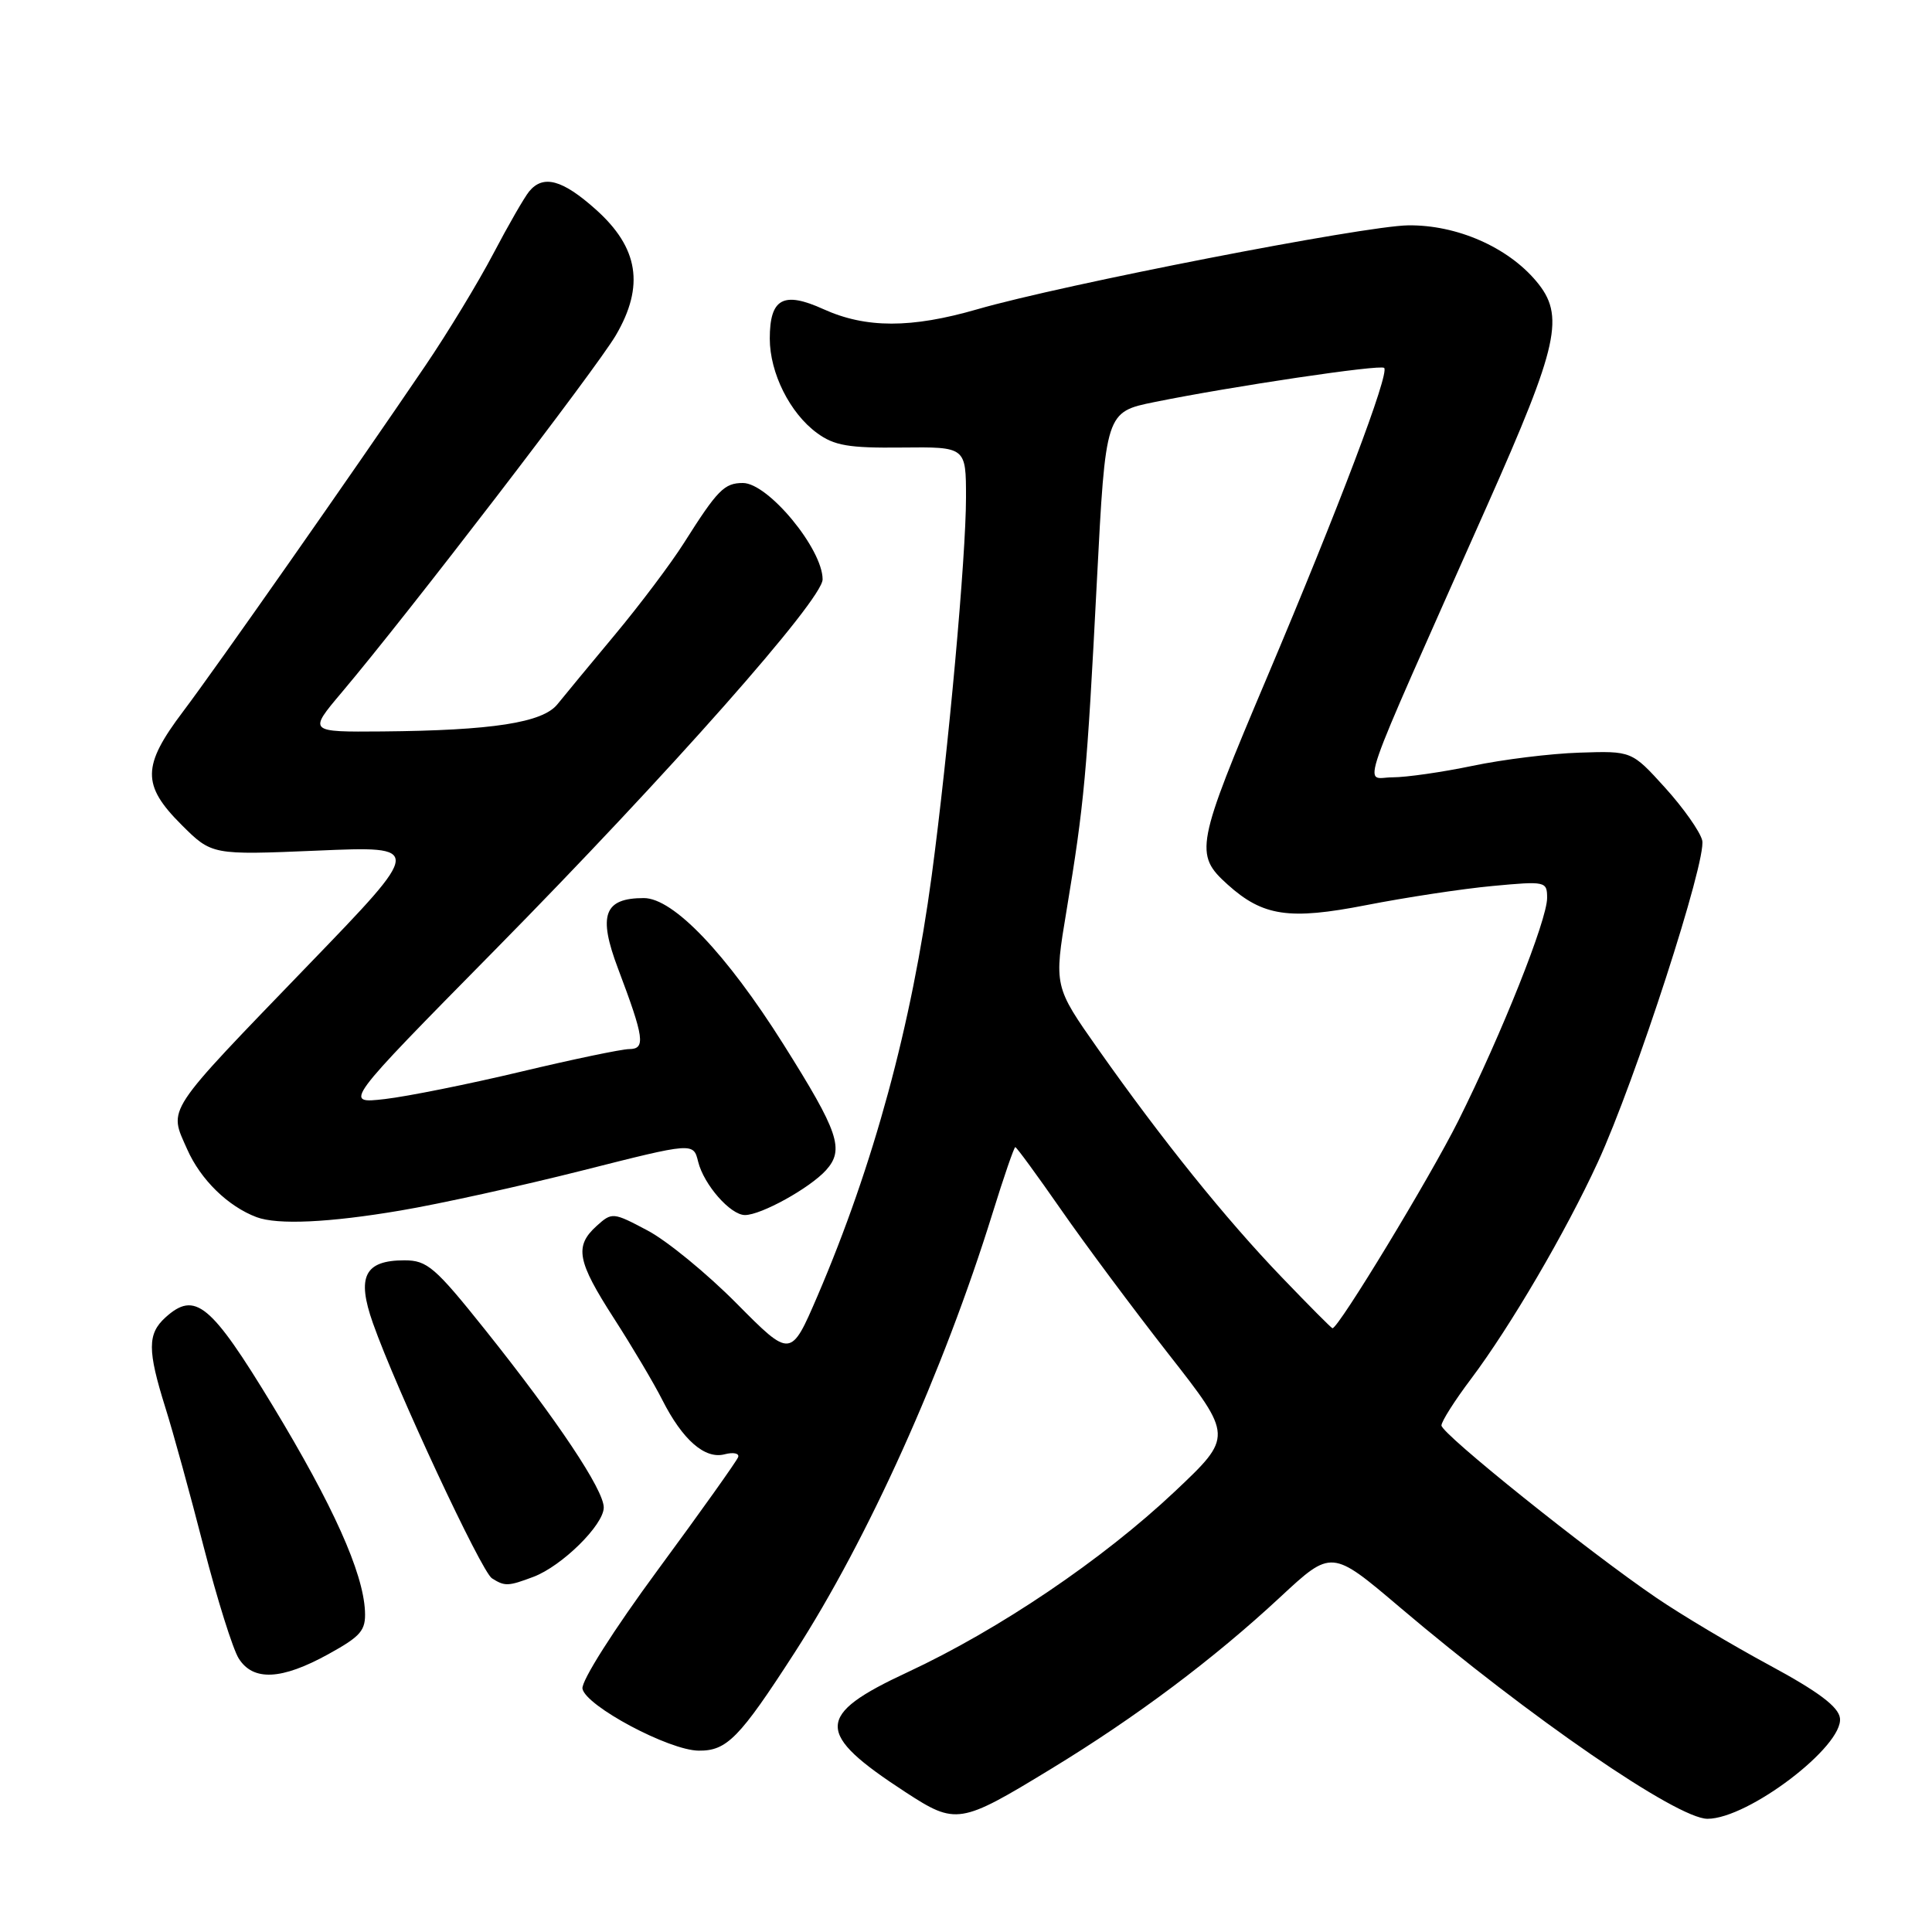 <?xml version="1.0" encoding="UTF-8" standalone="no"?>
<!DOCTYPE svg PUBLIC "-//W3C//DTD SVG 1.1//EN" "http://www.w3.org/Graphics/SVG/1.1/DTD/svg11.dtd" >
<svg xmlns="http://www.w3.org/2000/svg" xmlns:xlink="http://www.w3.org/1999/xlink" version="1.1" viewBox="0 0 256 256">
 <g >
 <path fill="currentColor"
d=" M 139.25 234.40 C 150.54 227.53 160.80 219.84 169.62 211.64 C 176.44 205.30 176.44 205.30 185.47 212.96 C 202.69 227.57 222.23 241.00 226.25 241.00 C 231.65 241.00 244.33 231.34 243.80 227.64 C 243.59 226.14 240.91 224.13 234.50 220.67 C 229.55 218.00 222.80 213.98 219.50 211.73 C 210.45 205.58 191.00 189.98 191.00 188.88 C 191.00 188.35 192.76 185.57 194.92 182.71 C 200.14 175.76 207.48 163.22 211.72 154.00 C 216.69 143.20 226.19 113.90 225.55 111.35 C 225.26 110.17 223.03 107.02 220.61 104.35 C 216.21 99.50 216.21 99.50 209.28 99.73 C 205.47 99.85 199.10 100.64 195.11 101.48 C 191.13 102.31 186.36 103.00 184.51 103.00 C 180.69 103.00 179.38 106.77 197.05 67.00 C 206.56 45.61 207.39 41.81 203.56 37.26 C 199.75 32.72 193.00 29.78 186.59 29.86 C 180.77 29.93 140.77 37.72 129.50 40.98 C 120.73 43.52 114.73 43.51 109.12 40.97 C 103.79 38.55 102.00 39.54 102.00 44.87 C 102.00 49.42 104.67 54.75 108.25 57.37 C 110.53 59.05 112.46 59.38 119.50 59.30 C 128.00 59.21 128.00 59.21 128.00 65.94 C 128.00 73.79 125.67 99.47 123.46 116.00 C 120.80 135.83 115.76 154.38 108.32 171.73 C 104.78 179.95 104.78 179.95 97.62 172.73 C 93.68 168.75 88.36 164.39 85.79 163.04 C 81.23 160.62 81.09 160.61 79.06 162.44 C 76.09 165.13 76.46 167.10 81.37 174.72 C 83.77 178.45 86.65 183.30 87.76 185.50 C 90.45 190.81 93.41 193.39 96.02 192.70 C 97.17 192.40 97.98 192.57 97.81 193.07 C 97.64 193.57 92.86 200.29 87.18 208.00 C 81.28 216.01 77.00 222.77 77.18 223.76 C 77.61 226.05 88.65 231.94 92.58 231.97 C 96.31 232.01 97.98 230.31 105.28 219.00 C 115.01 203.93 125.01 181.72 131.52 160.75 C 133.01 155.94 134.37 152.00 134.53 152.00 C 134.70 152.00 137.41 155.71 140.57 160.25 C 143.72 164.79 150.14 173.41 154.84 179.42 C 163.39 190.34 163.39 190.34 155.67 197.63 C 146.08 206.67 132.38 215.93 120.25 221.58 C 107.98 227.29 107.95 229.63 120.00 237.48 C 126.67 241.82 127.21 241.74 139.25 234.40 Z  M 43.50 219.19 C 47.85 216.79 48.48 216.05 48.36 213.47 C 48.11 208.32 44.13 199.47 36.14 186.27 C 27.92 172.72 25.85 171.01 21.92 174.57 C 19.53 176.74 19.53 178.91 21.91 186.51 C 22.95 189.81 25.24 198.14 27.00 205.01 C 28.77 211.88 30.85 218.51 31.63 219.75 C 33.54 222.79 37.30 222.61 43.50 219.19 Z  M 70.68 208.94 C 74.47 207.51 80.00 202.05 80.00 199.75 C 80.00 197.41 73.87 188.22 64.32 176.25 C 57.65 167.90 56.61 167.00 53.59 167.00 C 48.31 167.00 47.23 169.16 49.42 175.34 C 52.49 184.04 63.79 208.25 65.18 209.13 C 66.89 210.22 67.33 210.20 70.68 208.94 Z  M 53.07 160.40 C 58.26 159.53 69.11 157.13 77.19 155.09 C 91.88 151.37 91.88 151.37 92.51 153.94 C 93.27 156.99 96.79 161.00 98.71 161.00 C 100.86 161.00 107.30 157.43 109.45 155.06 C 111.92 152.32 111.14 150.02 103.80 138.36 C 96.23 126.35 89.22 119.00 85.31 119.00 C 80.03 119.00 79.21 121.25 81.90 128.36 C 85.37 137.55 85.57 139.00 83.37 139.01 C 82.34 139.02 75.88 140.37 69.00 142.01 C 62.12 143.65 54.02 145.28 51.00 145.63 C 45.50 146.26 45.50 146.26 65.58 125.88 C 88.66 102.45 109.00 79.45 109.00 76.77 C 109.00 72.73 101.78 64.00 98.44 64.00 C 95.97 64.00 95.08 64.91 90.63 71.94 C 88.91 74.66 84.80 80.12 81.50 84.08 C 78.20 88.04 74.76 92.20 73.86 93.32 C 71.90 95.76 65.23 96.79 50.67 96.92 C 40.85 97.00 40.85 97.00 45.28 91.75 C 54.05 81.37 79.00 48.86 81.60 44.43 C 85.43 37.89 84.62 32.82 78.94 27.75 C 74.52 23.80 71.98 23.11 70.12 25.36 C 69.50 26.11 67.36 29.82 65.37 33.61 C 63.38 37.40 59.32 44.10 56.33 48.50 C 46.74 62.64 28.63 88.49 24.25 94.29 C 18.82 101.48 18.78 104.02 24.03 109.27 C 28.07 113.30 28.07 113.30 42.07 112.71 C 56.07 112.11 56.07 112.11 40.92 127.80 C 21.64 147.79 22.34 146.72 24.80 152.28 C 26.58 156.31 30.20 159.85 34.00 161.28 C 36.78 162.32 43.59 162.01 53.07 160.40 Z  M 169.85 169.25 C 162.41 161.51 153.98 151.04 145.52 139.03 C 139.65 130.69 139.65 130.69 141.33 120.60 C 143.66 106.55 144.03 102.55 145.34 77.04 C 146.50 54.59 146.50 54.59 153.00 53.27 C 163.19 51.20 182.93 48.26 183.41 48.75 C 184.14 49.47 177.40 67.26 167.93 89.65 C 158.44 112.07 158.22 113.20 162.67 117.21 C 167.34 121.41 170.81 121.93 181.00 119.94 C 186.22 118.92 193.76 117.77 197.75 117.40 C 204.81 116.74 205.00 116.78 205.00 118.99 C 205.00 121.90 199.00 136.96 193.24 148.50 C 189.51 155.97 177.37 176.00 176.56 176.00 C 176.43 176.00 173.41 172.96 169.85 169.25 Z "/>
</g>
</svg>